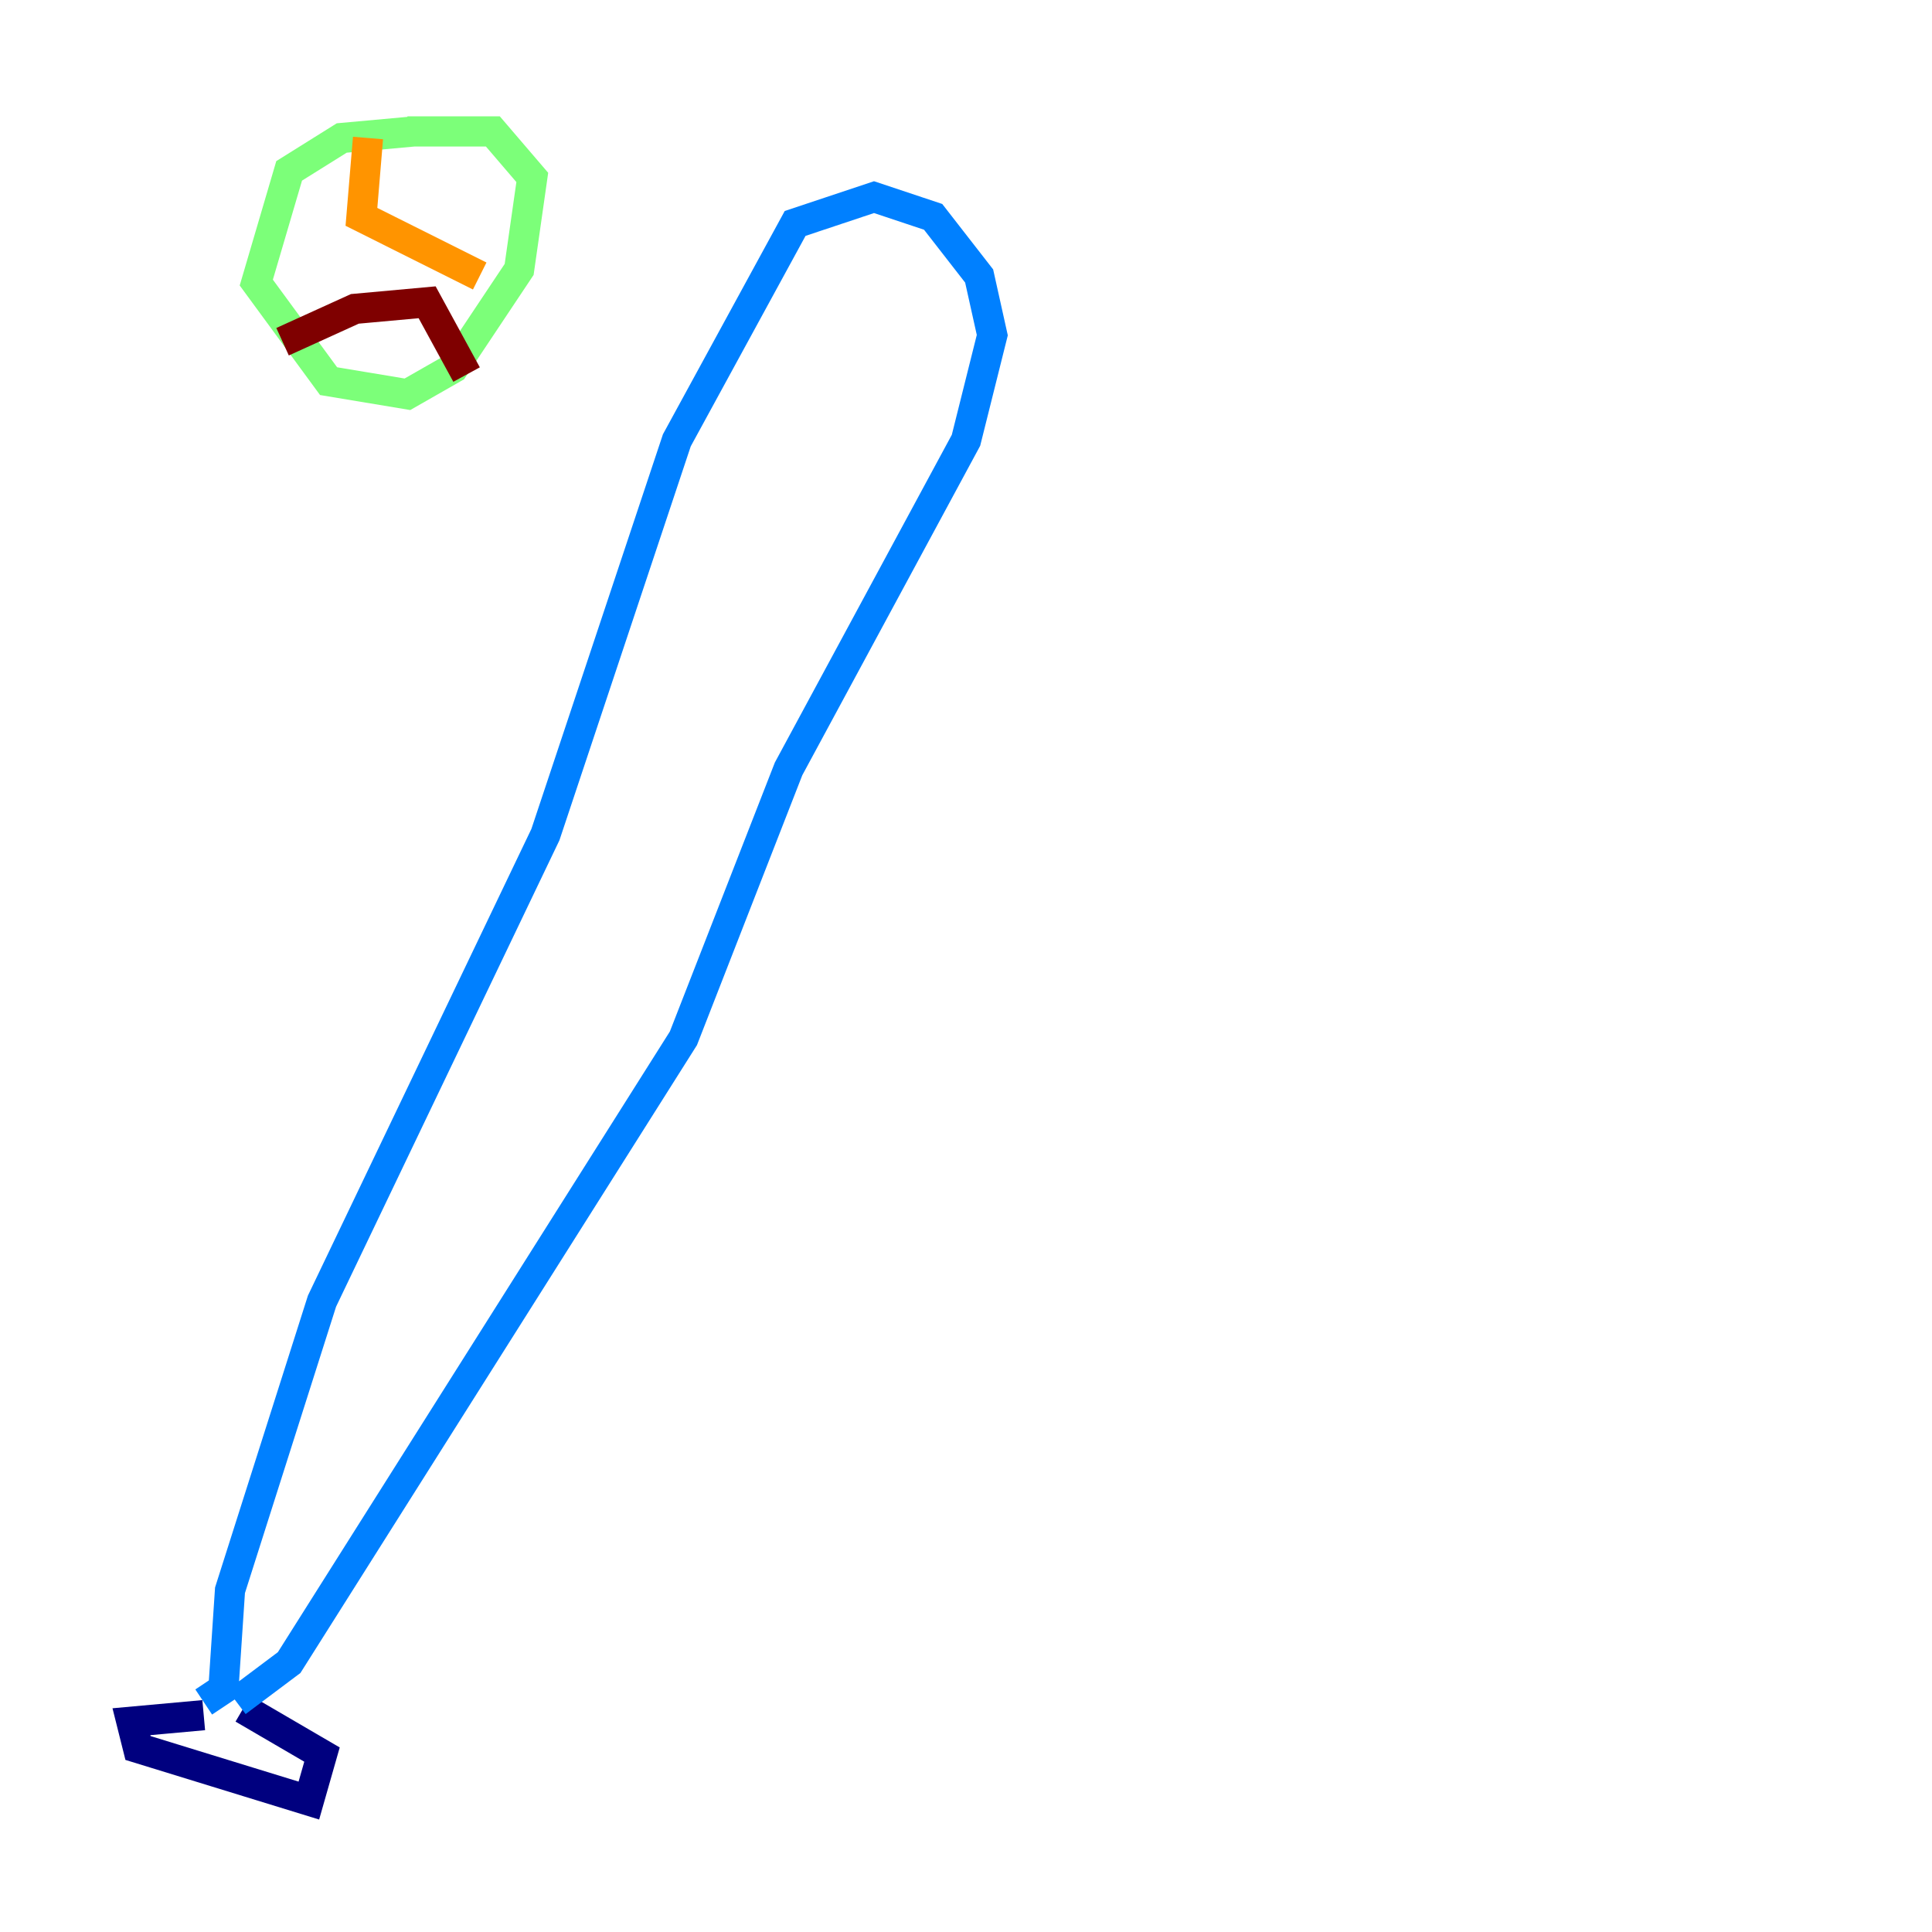 <?xml version="1.0" encoding="utf-8" ?>
<svg baseProfile="tiny" height="128" version="1.2" viewBox="0,0,128,128" width="128" xmlns="http://www.w3.org/2000/svg" xmlns:ev="http://www.w3.org/2001/xml-events" xmlns:xlink="http://www.w3.org/1999/xlink"><defs /><polyline fill="none" points="13.497,113.633 8.707,114.068 9.143,115.809 20.463,119.293 21.333,116.245 16.109,113.197" stroke="#00007f" stroke-width="2" /><polyline fill="none" points="13.497,112.762 14.803,111.891 15.238,105.361 21.333,86.204 36.136,55.292 44.843,29.17 52.68,14.803 57.905,13.061 61.823,14.367 64.871,18.286 65.742,22.204 64.0,29.17 52.245,50.939 45.279,68.789 19.157,110.15 15.674,112.762" stroke="#0080ff" stroke-width="2" /><polyline fill="none" points="27.429,8.707 22.64,9.143 19.157,11.32 16.98,18.721 21.769,25.252 26.993,26.122 30.041,24.381 34.395,17.85 35.265,11.755 32.653,8.707 26.993,8.707" stroke="#7cff79" stroke-width="2" /><polyline fill="none" points="24.381,9.143 23.946,14.367 31.782,18.286" stroke="#ff9400" stroke-width="2" /><polyline fill="none" points="18.721,22.64 23.51,20.463 28.299,20.027 30.912,24.816" stroke="#7f0000" stroke-width="2" /></svg>
